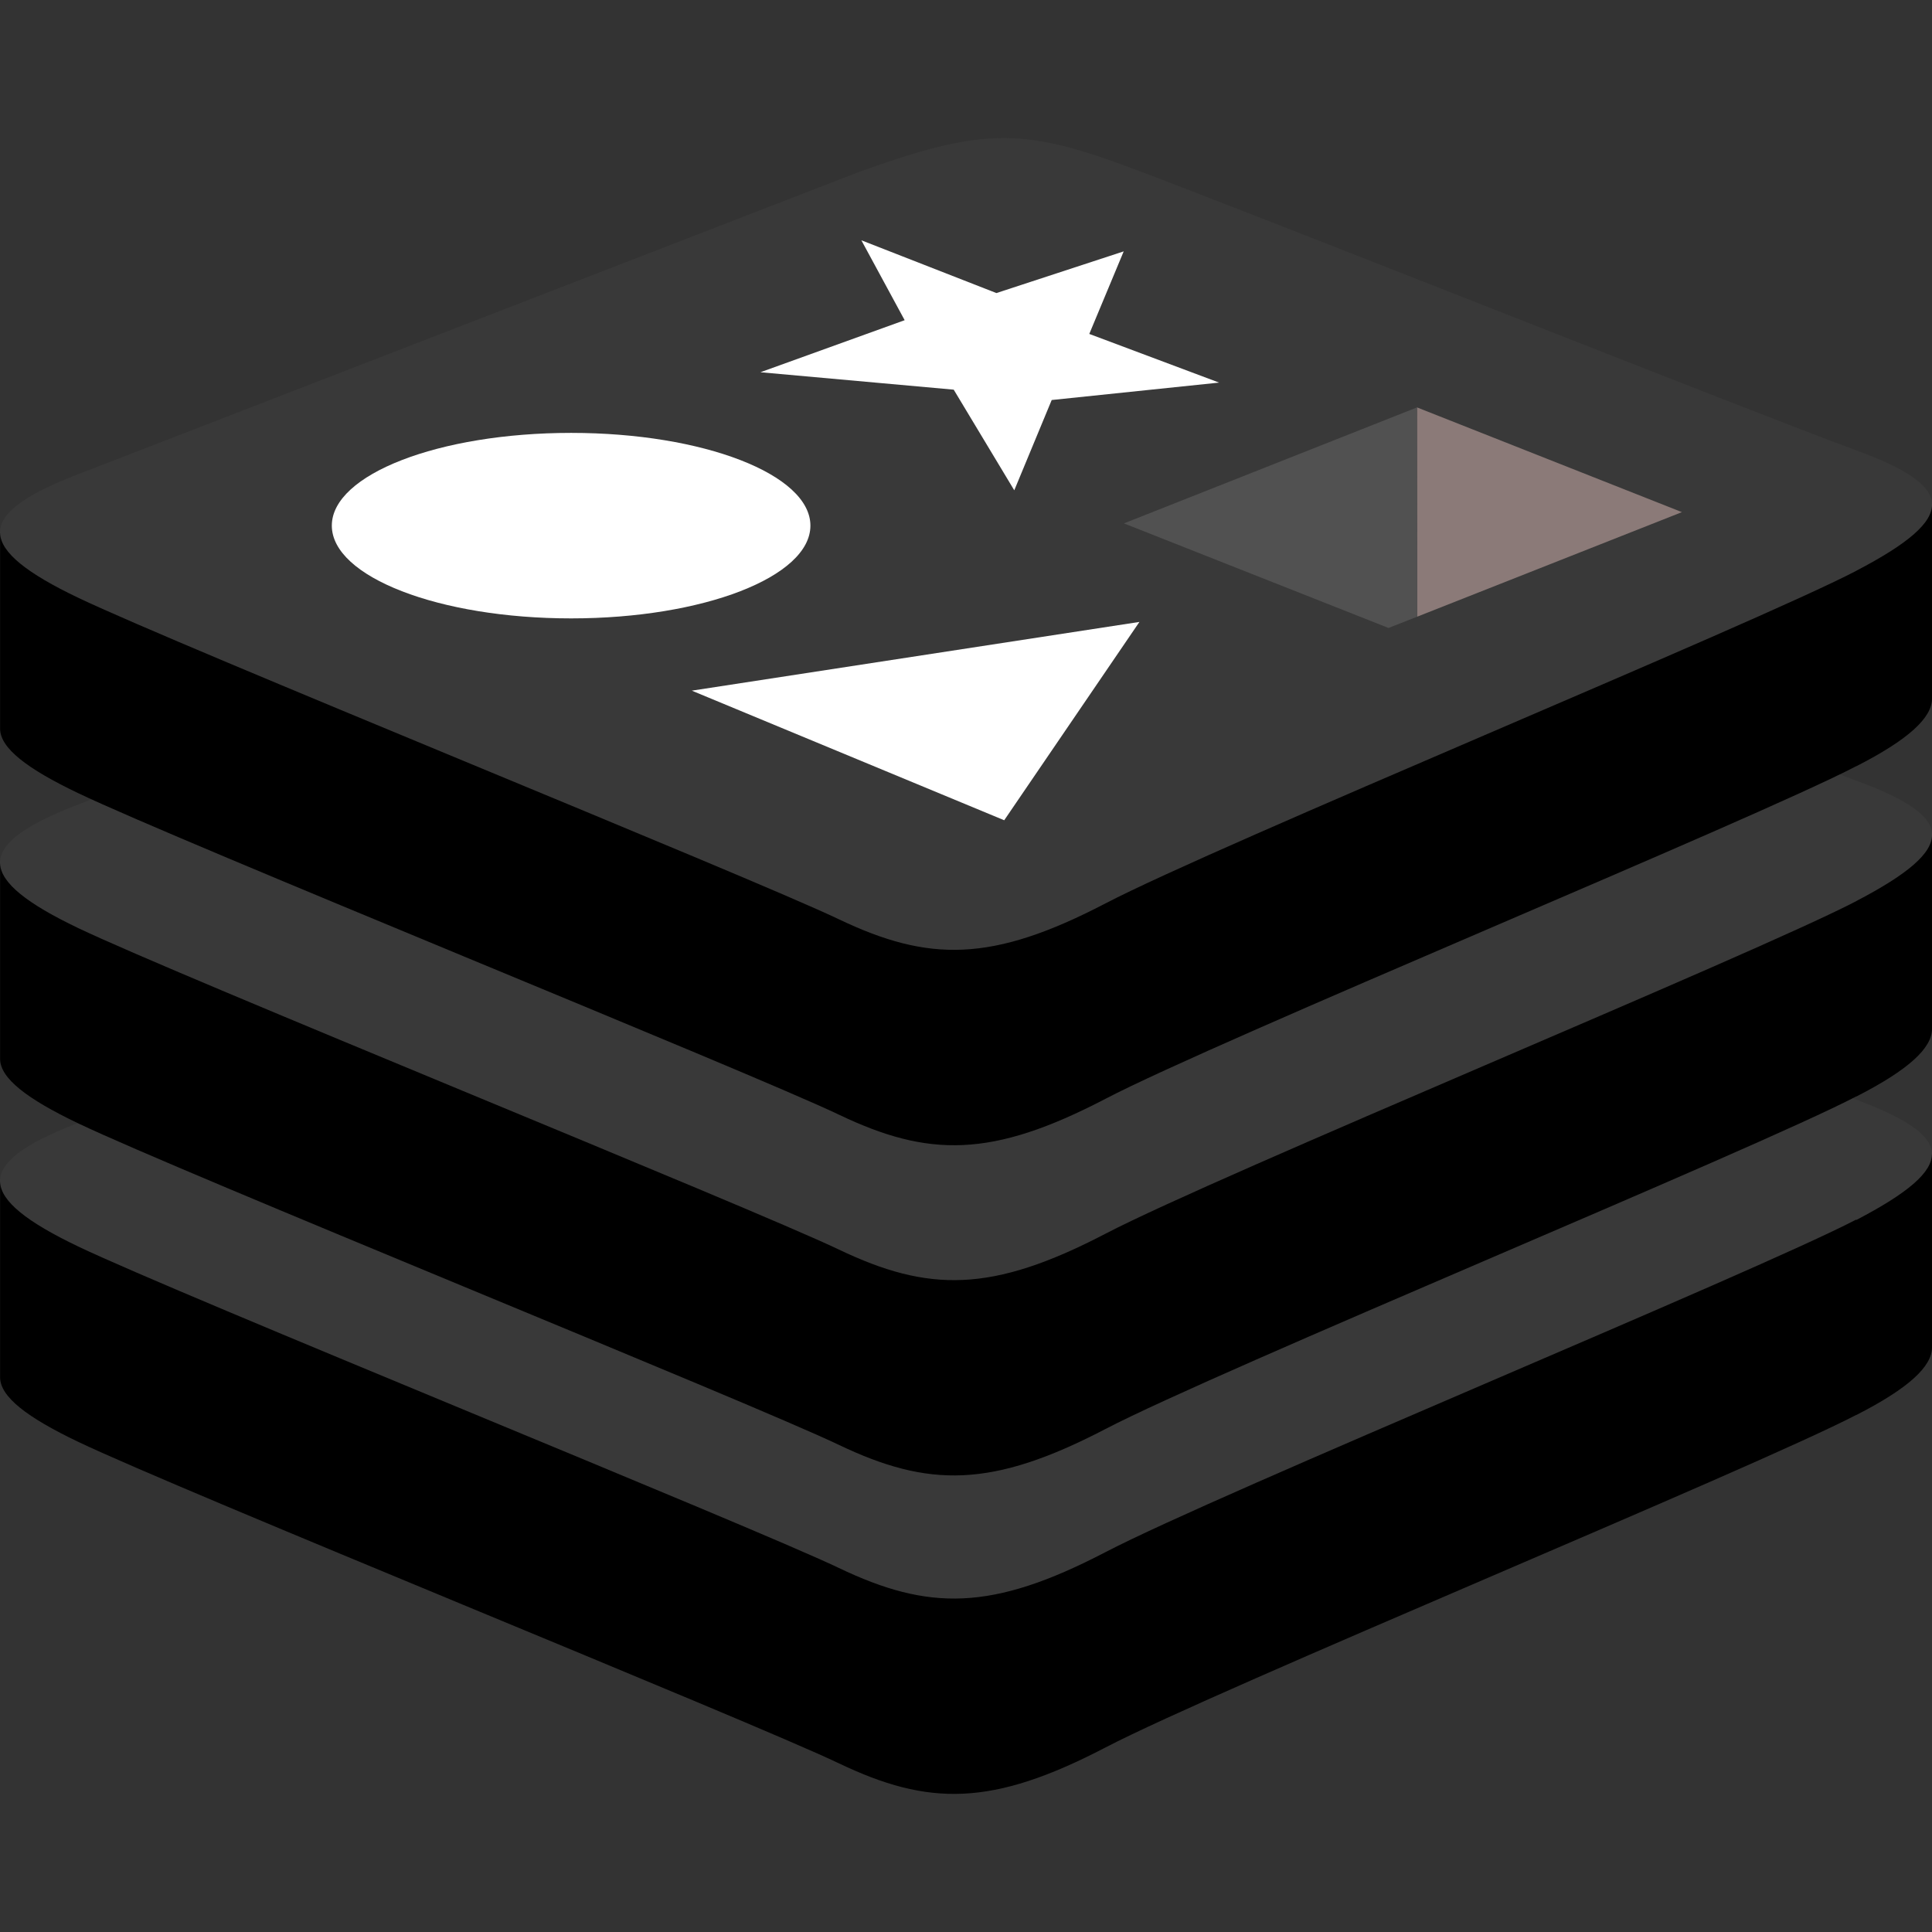 <svg viewBox="0 0 64 64" fill="none" xmlns="http://www.w3.org/2000/svg">
<rect x="0" y="0" width="64" height="64" fill="#333333" stroke="none"/>
<g clip-path="url(#clip0)">
<path d="M61.492 46.87C58.076 48.651 40.385 55.925 36.619 57.888C32.852 59.851 30.76 59.832 27.784 58.41C24.808 56.989 5.982 49.384 2.589 47.762C0.892 46.951 0.003 46.269 0.003 45.624V39.155C0.003 39.155 24.515 33.819 28.473 32.399C32.431 30.979 33.801 30.928 37.17 32.161C40.54 33.395 60.674 37.027 64.001 38.247V44.627C64.001 45.266 63.234 45.984 61.495 46.873L61.492 46.87Z" fill="black"/>
<path d="M61.492 40.399C58.076 42.18 40.385 49.454 36.619 51.417C32.852 53.38 30.76 53.361 27.784 51.939C24.808 50.517 5.982 42.913 2.589 41.291C-0.804 39.669 -0.872 38.554 2.458 37.25L28.471 27.178C32.428 25.76 33.799 25.707 37.169 26.941C40.538 28.174 58.122 35.173 61.448 36.411C64.773 37.65 64.904 38.634 61.488 40.416L61.492 40.399Z" fill="#393939"/>
<path d="M61.492 36.32C58.076 38.101 40.385 45.375 36.619 47.338C32.852 49.301 30.76 49.282 27.784 47.861C24.808 46.439 5.982 38.834 2.589 37.212C0.892 36.401 0.003 35.719 0.003 35.075V28.605C0.003 28.605 24.515 23.269 28.473 21.849C32.431 20.429 33.801 20.378 37.17 21.612C40.54 22.845 60.674 26.478 64.001 27.698V34.077C64.001 34.717 63.234 35.434 61.495 36.323L61.492 36.32Z" fill="black"/>
<path d="M61.492 29.851C58.076 31.632 40.385 38.906 36.619 40.869C32.852 42.832 30.76 42.813 27.784 41.391C24.808 39.969 5.982 32.365 2.589 30.743C-0.804 29.121 -0.872 28.006 2.458 26.702L28.471 16.632C32.428 15.212 33.799 15.161 37.169 16.394C40.538 17.628 58.122 24.628 61.451 25.845C64.78 27.061 64.907 28.067 61.492 29.849V29.851Z" fill="#393939"/>
<path d="M61.492 25.38C58.076 27.161 40.385 34.435 36.619 36.4C32.852 38.364 30.76 38.344 27.784 36.922C24.808 35.5 5.982 27.896 2.589 26.274C0.892 25.463 0.003 24.781 0.003 24.136V17.663C0.003 17.663 24.515 12.328 28.473 10.907C32.431 9.487 33.801 9.436 37.17 10.67C40.54 11.903 60.674 15.536 64.001 16.756V23.135C64.001 23.775 63.234 24.492 61.495 25.382L61.492 25.38Z" fill="black"/>
<path d="M61.492 18.909C58.076 20.69 40.385 27.964 36.619 29.927C32.852 31.89 30.76 31.871 27.784 30.45C24.808 29.028 5.982 21.423 2.589 19.801C-0.804 18.179 -0.872 17.065 2.458 15.76L28.471 5.69C32.428 4.27 33.799 4.219 37.169 5.453C40.538 6.686 58.122 13.687 61.451 14.903C64.78 16.12 64.907 17.126 61.492 18.907V18.909Z" fill="#393939"/>
<path d="M33.599 16.242L31.593 12.908L25.19 12.331L29.968 10.607L28.534 7.96L33.007 9.708L37.224 8.327L36.084 11.062L40.384 12.674L34.839 13.251L33.599 16.242ZM22.917 22.879L37.745 20.602L33.266 27.172L22.917 22.879Z" fill="white"/>
<path d="M18.919 20.485C23.297 20.485 26.846 19.109 26.846 17.412C26.846 15.715 23.297 14.34 18.919 14.34C14.541 14.34 10.992 15.715 10.992 17.412C10.992 19.109 14.541 20.485 18.919 20.485Z" fill="white"/>
<path d="M55.716 16.965L46.945 20.429L46.938 13.495L55.716 16.965Z" fill="#8B7A78"/>
<path d="M46.946 20.429L45.996 20.802L37.231 17.338L46.941 13.496L46.946 20.429Z" fill="#515151"/>
</g>
<defs>
<clipPath id="clip0">
<rect width="64" height="64" fill="white"/>
</clipPath>
</defs>
</svg>

